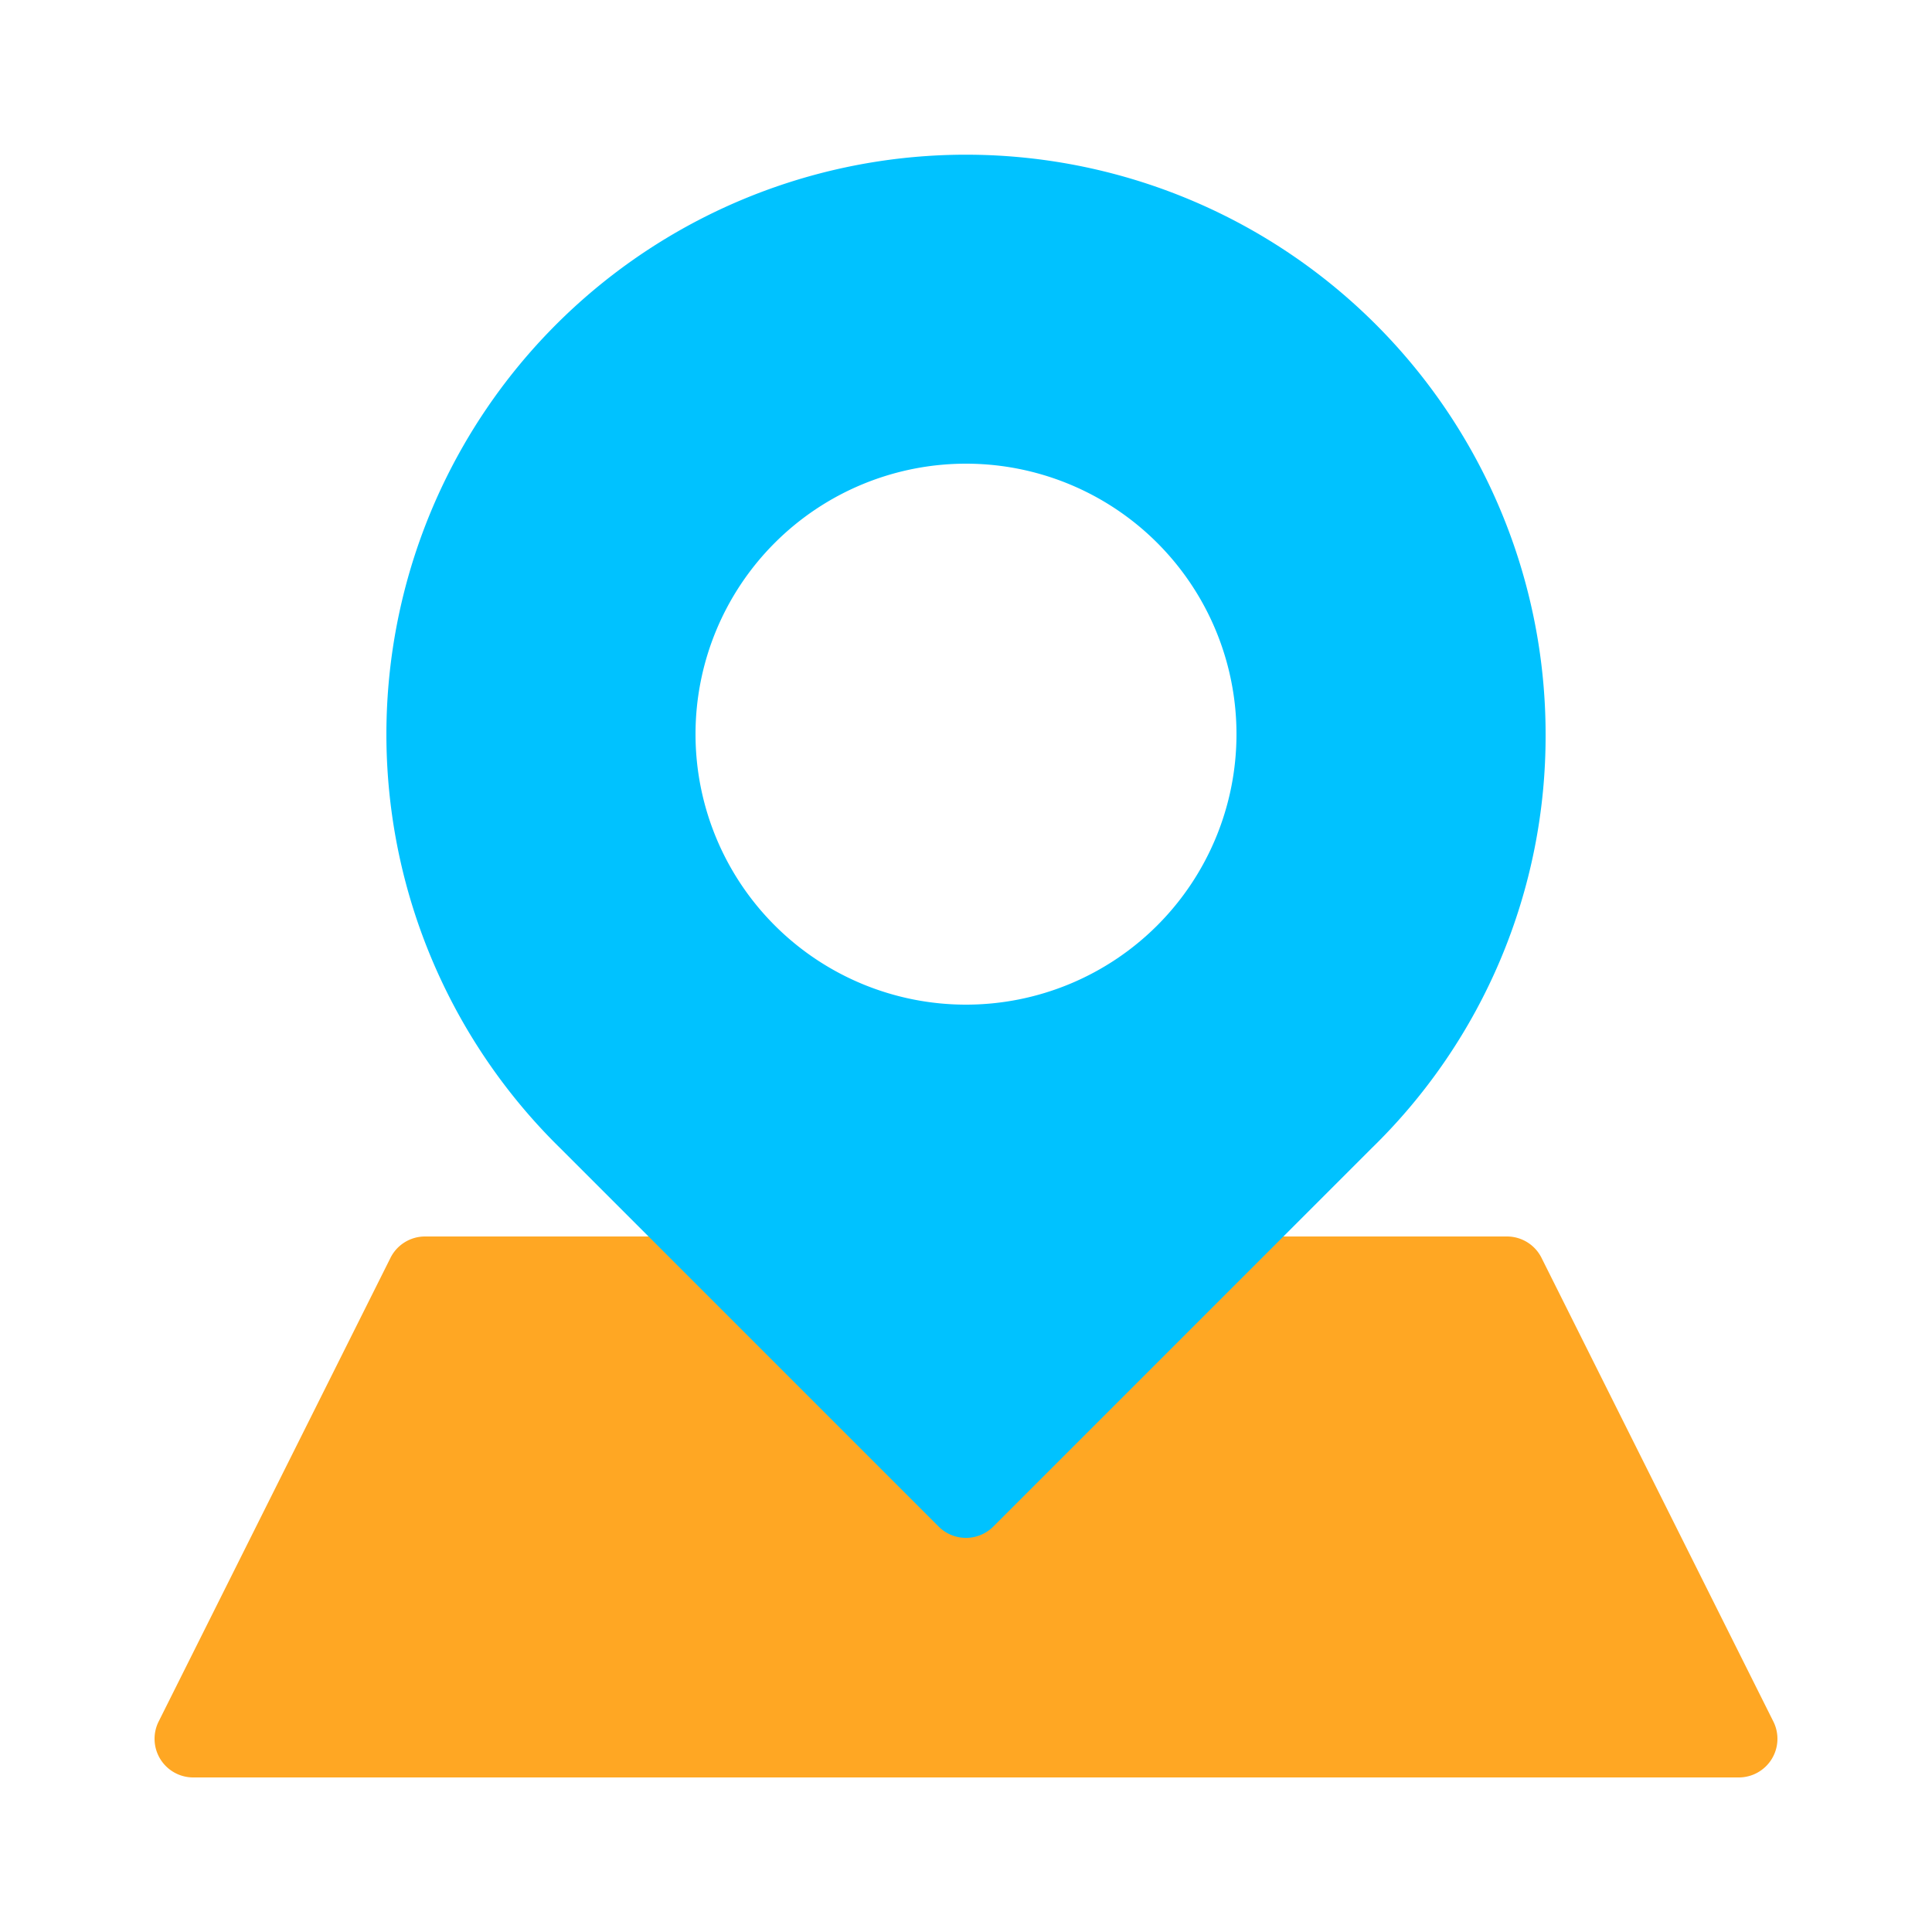 <svg xmlns="http://www.w3.org/2000/svg" width="25" height="25" viewBox="0 0 25 25">
  <g id="Сгруппировать_4222" data-name="Сгруппировать 4222" transform="translate(10912 3693)">
    <path id="path" d="M0,0H25V25H0Z" transform="translate(-10912 -3693)" fill="none" fill-rule="evenodd"/>
    <path id="path-2" data-name="path" d="M9.441,16H5.5a.5.5,0,0,0-.447.276l-3,6A.5.5,0,0,0,2.5,23h20a.5.5,0,0,0,.447-.724l-3-6A.5.5,0,0,0,19.5,16H9.441Z" transform="translate(-10912 -3693)" fill="#ffa723"/>
    <path id="Вычитание_14" data-name="Вычитание 14" d="M7.5,17.9a.5.5,0,0,1-.354-.146l-4.9-4.9A7.5,7.5,0,1,1,15,7.5a7.44,7.44,0,0,1-2.252,5.359l-4.9,4.9A.5.5,0,0,1,7.5,17.9ZM7.5,4A3.5,3.5,0,1,0,11,7.5,3.5,3.5,0,0,0,7.5,4Z" transform="translate(-10907 -3691)" fill="#00c2ff"/>
  </g>
</svg>
